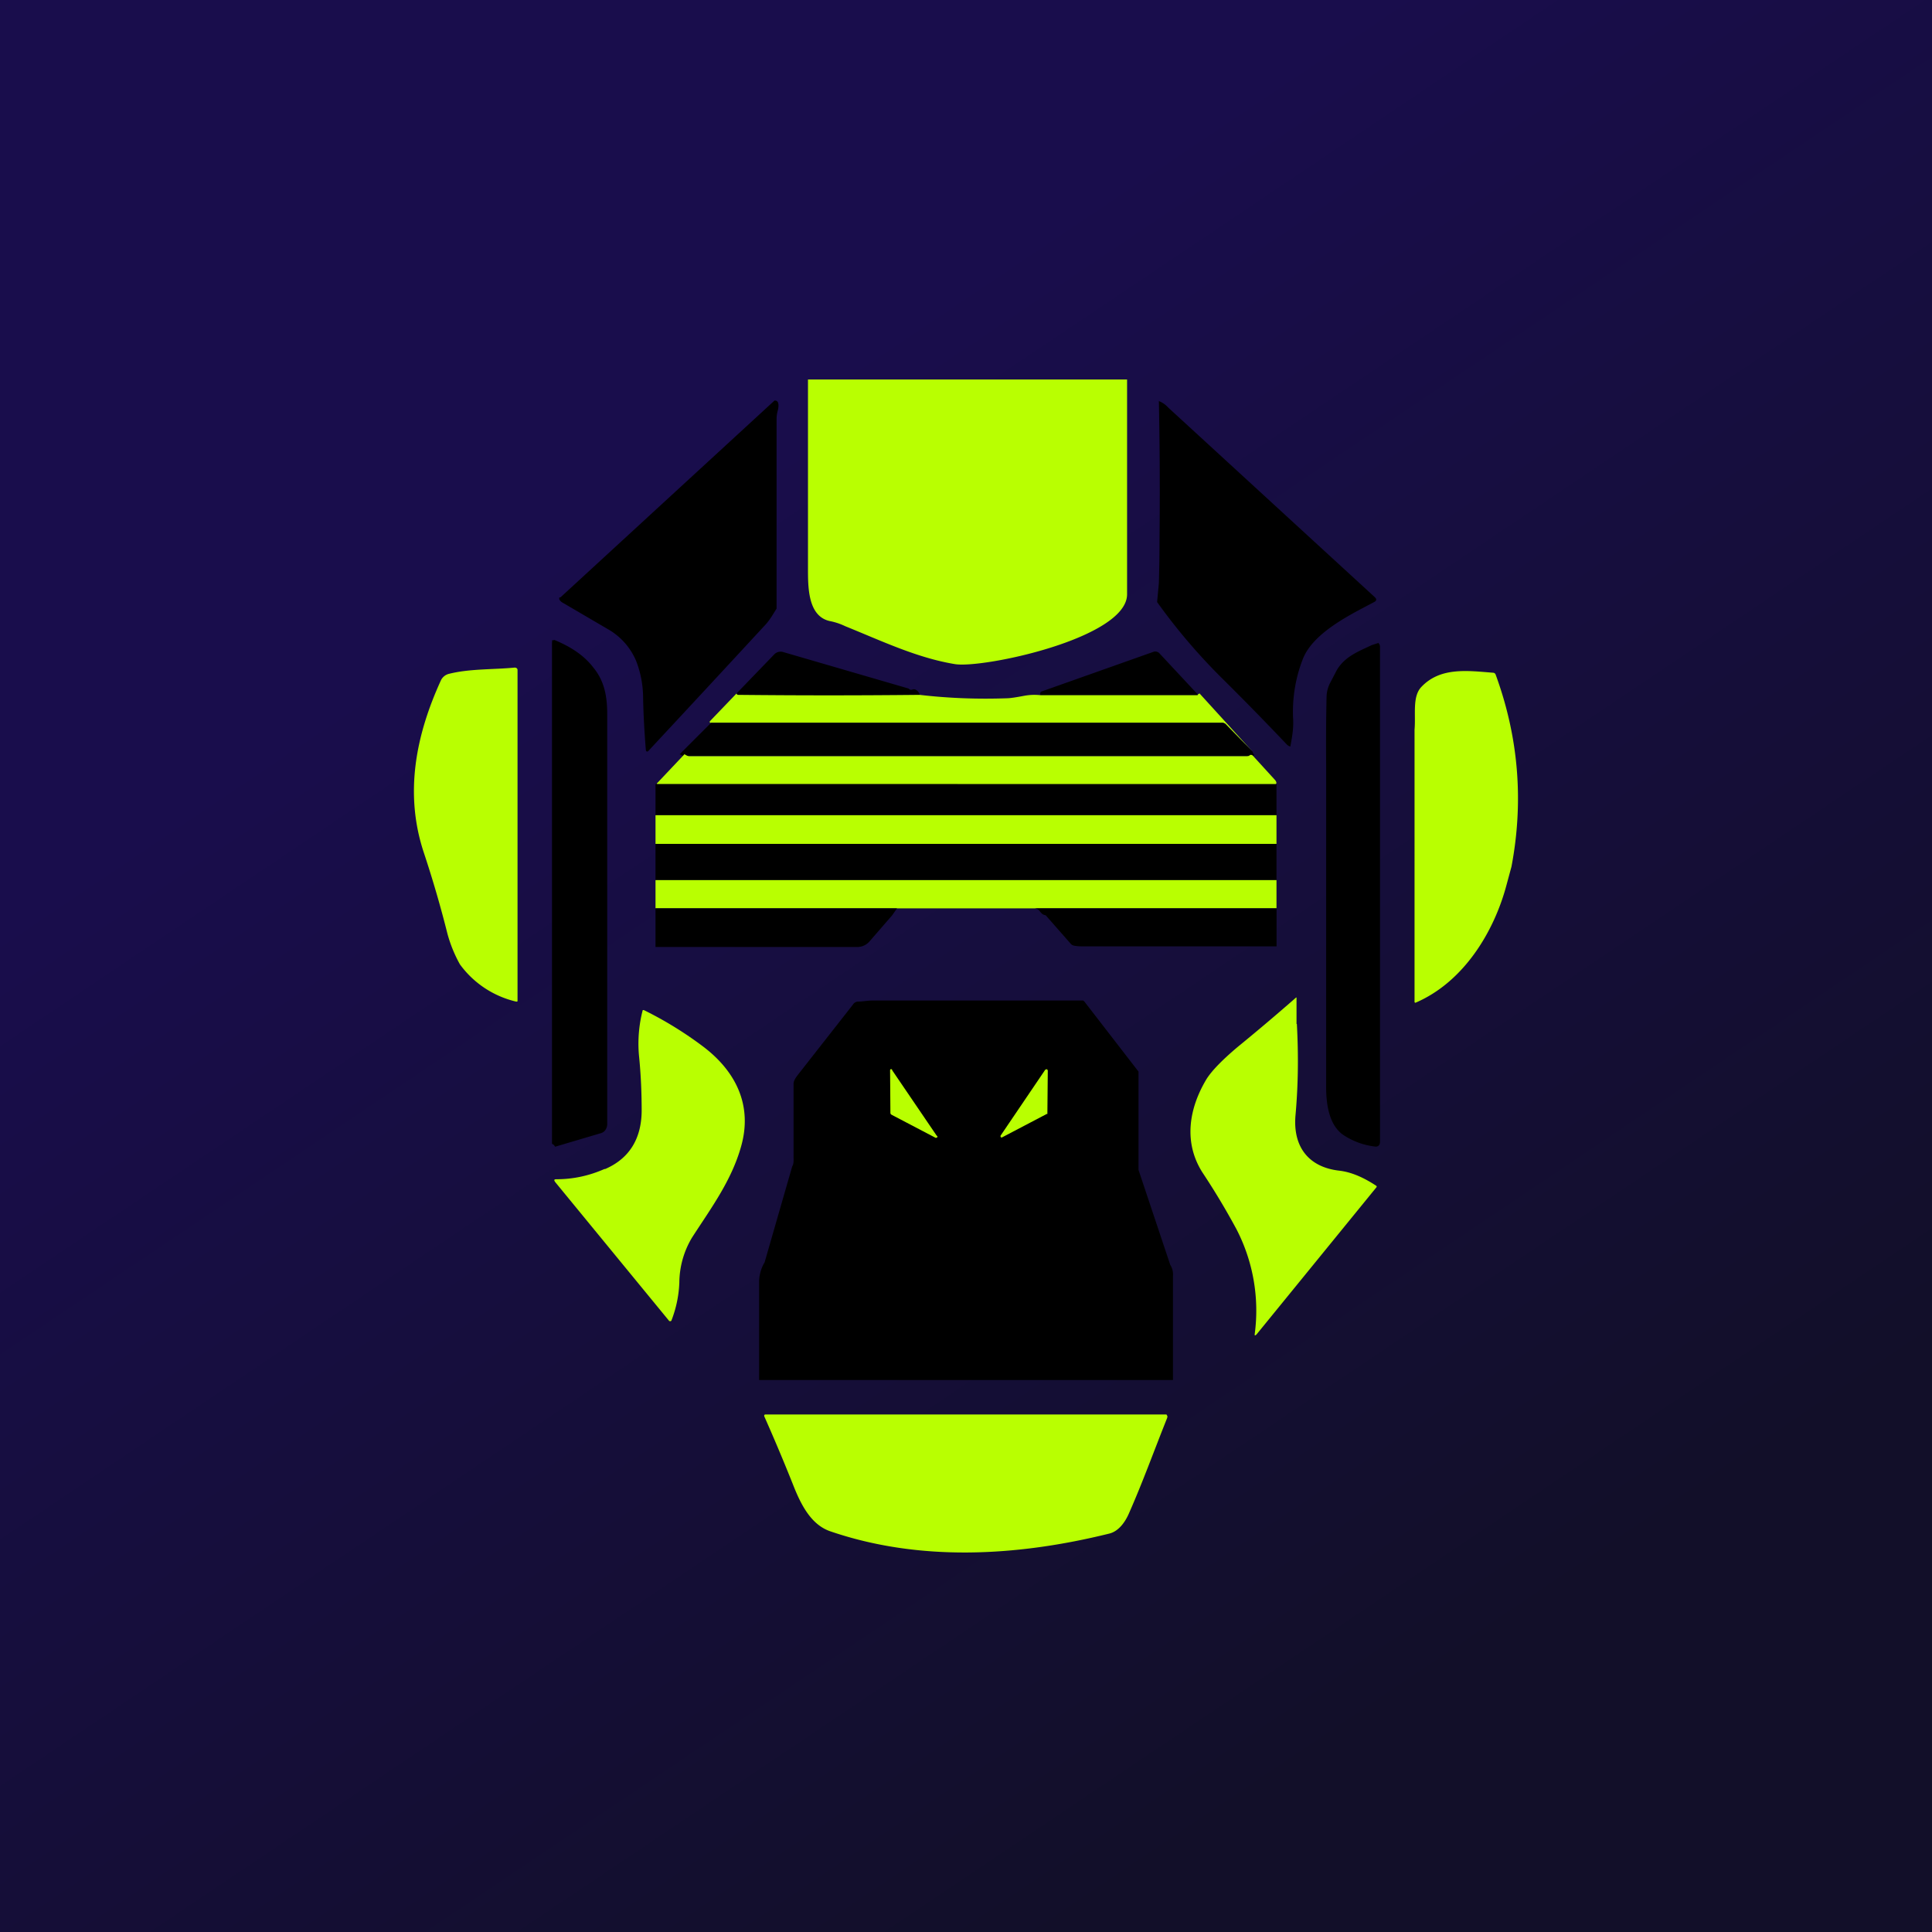 <svg xmlns="http://www.w3.org/2000/svg" width="24" height="24" fill="none" viewBox="0 0 24 24"><g clip-path="url(#a)"><path fill="url(#b)" d="M0 0h24v24H0z"/><path fill="#B9FF01" d="M14.001 4.714v2.67c-.004.545-1.791.922-2.138.866-.472-.077-.917-.291-1.363-.471a.8.8 0 0 0-.197-.065c-.27-.064-.266-.428-.266-.66v-2.34z"/><path fill="#000" d="M9.621 4.976c.043-.004.06.034.043.116a.4.4 0 0 0-.017.115V7.56c-.043.069-.077.129-.128.189q-.734.795-1.47 1.585a.02.02 0 0 1-.022-.004l-.004-.013c-.017-.214-.03-.433-.034-.647q-.001-.237-.086-.458a.82.82 0 0 0-.356-.399l-.557-.326a.1.1 0 0 1-.043-.043v-.021h.004l.013-.004zm4.779.008a.3.3 0 0 1 .111.078l2.568 2.357q.037.036-.009.06c-.283.15-.759.377-.887.711a1.8 1.8 0 0 0-.12.729c.009.128-.013.24-.034.355a.1.1 0 0 1-.043-.025 37 37 0 0 0-.797-.815 7.4 7.4 0 0 1-.815-.955l.022-.236q.008-.274.008-.549.009-.856-.008-1.714zm-6.857 8.988a.13.13 0 0 1-.022.064.1.1 0 0 1-.051.039l-.574.17-.013-.02c-.004-.005-.026-.013-.026-.022V7.984c.004-.017 0-.03 0-.03h.013l.017-.004c.21.086.373.197.484.343.138.167.172.36.172.579zm9.574-5.988a.06.06 0 0 1 .026.052v6.146c0 .047-.026.068-.069.06a.9.9 0 0 1-.385-.142c-.189-.128-.219-.411-.215-.638V9.514q-.004-.451.005-.857a.4.4 0 0 1 .043-.171l.085-.163c.103-.171.27-.231.433-.309l.077-.025zm-5.828.57c.008.013.025.018.043.013a.05.05 0 0 1 .042 0 .1.1 0 0 1 .052.065q-1.134.012-2.255 0-.013 0-.021-.018l.467-.484a.11.11 0 0 1 .112-.03zm3.595.082h-1.958q-.011-.018.004-.043l1.402-.497a.07.07 0 0 1 .072.021l.48.515z"/><path fill="#B9FF01" d="M6.429 12.429v.008a.01.01 0 0 1-.01.005h-.008a1.2 1.2 0 0 1-.698-.463 1.7 1.7 0 0 1-.154-.377 14 14 0 0 0-.296-1.016c-.24-.729-.099-1.449.214-2.134a.15.15 0 0 1 .103-.082c.257-.064.544-.051.814-.077.017 0 .035.009.035.03v4.11zm12.347-1.663-.065.24c-.154.57-.527 1.191-1.122 1.448a.01.01 0 0 1-.013 0l-.004-.005V9.064c.017-.188-.03-.411.085-.531.236-.249.574-.201.892-.176.012 0 .025.009.03.022q.428 1.168.197 2.387M9.15 8.614c0 .013.013.018.021.018q1.12.012 2.255 0c.36.042.72.055 1.088.042q.052-.001.206-.03a.7.7 0 0 1 .206-.008h1.958q-.02-.001.017-.022l.66.725-.334-.343a.07.07 0 0 0-.051-.017H8.833c-.013 0-.017 0-.017-.017z"/><path fill="#000" d="M8.833 8.979h6.343c.021 0 .038.004.051.02l.334.34q.001.018.022.038l-.017.013H8.499c-.013 0-.03-.004-.056-.021a.1.1 0 0 0 .026-.026z"/><path fill="#B9FF01" d="M8.503 9.369c.026.017.043.025.06.025h6.93l.021-.004.018-.013c.012 0 .02 0 .03.009l.274.3c.021.021.025.043.013.056h-7.68c-.009 0-.009 0-.009-.01z"/><path fill="#000" d="M15.857 9.741v.386H8.143V9.74z"/><path fill="#B9FF01" d="M8.143 10.127h7.714v.356H8.143z"/><path fill="#000" d="M8.143 10.483h7.714v.45H8.143z"/><path fill="#B9FF01" d="M8.143 10.933h7.714v.351H8.143z"/><path fill="#000" d="M8.143 11.284h3l-.06.086-.283.326a.2.2 0 0 1-.146.068H8.143zm4.705 0h3.01v.472h-2.392c-.043 0-.082 0-.125-.009a.07.07 0 0 1-.038-.021l-.313-.356a.1.1 0 0 1-.043-.017.3.3 0 0 1-.038-.043.09.09 0 0 0-.06-.026"/><path fill="#B9FF01" d="M16.11 12.72c.021.386.017.759-.017 1.136-.034.398.171.643.54.686.15.017.3.081.463.188.008.009.008.013 0 .022l-1.487 1.825c-.018.017-.026.017-.022-.008a2.2 2.2 0 0 0-.227-1.299 9 9 0 0 0-.424-.707c-.236-.373-.167-.793.051-1.157q.097-.155.386-.399.37-.302.729-.617l.004.004v.326zm-8.597 1.804c.3-.128.454-.372.458-.72 0-.214-.008-.445-.034-.698-.016-.187 0-.376.047-.557a.02.02 0 0 1 .017 0q.393.194.742.458c.398.305.608.725.463 1.235-.12.428-.377.771-.609 1.131a1.1 1.1 0 0 0-.158.561q-.01.244-.099.472a.02.02 0 0 1-.03 0l-1.414-1.723c-.017-.026-.013-.034.017-.034q.31 0 .6-.129z"/><path fill="#000" d="M14.143 13.312v1.221l.394 1.179a.22.22 0 0 1 .034.137v1.294H9.43v-1.221c0-.078.025-.172.068-.24l.343-1.192c.021-.034.017-.077.017-.116v-.912c0-.039.03-.078.052-.108l.685-.874a.08.08 0 0 1 .06-.038c.065 0 .12-.013.18-.013h2.619c.008 0 .013.013.017.013l.009.012z"/><path fill="#B9FF01" d="m11.614 14.13-.548-.287v-.005l-.005-.008-.004-.527v-.009a.013.013 0 0 1 .013-.013q.005 0 .009.004a.01.01 0 0 1 .004.01l.553.813a.013.013 0 0 1 .008.018l-.007.007-.01.001h-.009zm1.402-.836-.005.536v.008h-.008l-.557.292h-.009l-.006-.005-.002-.008v-.009l.557-.822h.008l.009-.004q.005 0 .008.004v.008zm1.483 4.32c-.16.399-.3.789-.472 1.179-.047.111-.128.227-.244.257-1.157.287-2.37.351-3.476-.03-.24-.086-.364-.343-.458-.583a24 24 0 0 0-.352-.836c-.008-.017-.004-.03.013-.03h4.98l.008.013a.03.03 0 0 1 0 .03"/></g><defs><linearGradient id="b" x1="7.204" x2="17.126" y1="6.63" y2="21.403" gradientUnits="userSpaceOnUse"><stop stop-color="#190D4C"/><stop offset="1" stop-color="#120F29"/></linearGradient><clipPath id="a"><path fill="#fff" d="M0 0h24v24H0z"/></clipPath></defs></svg>